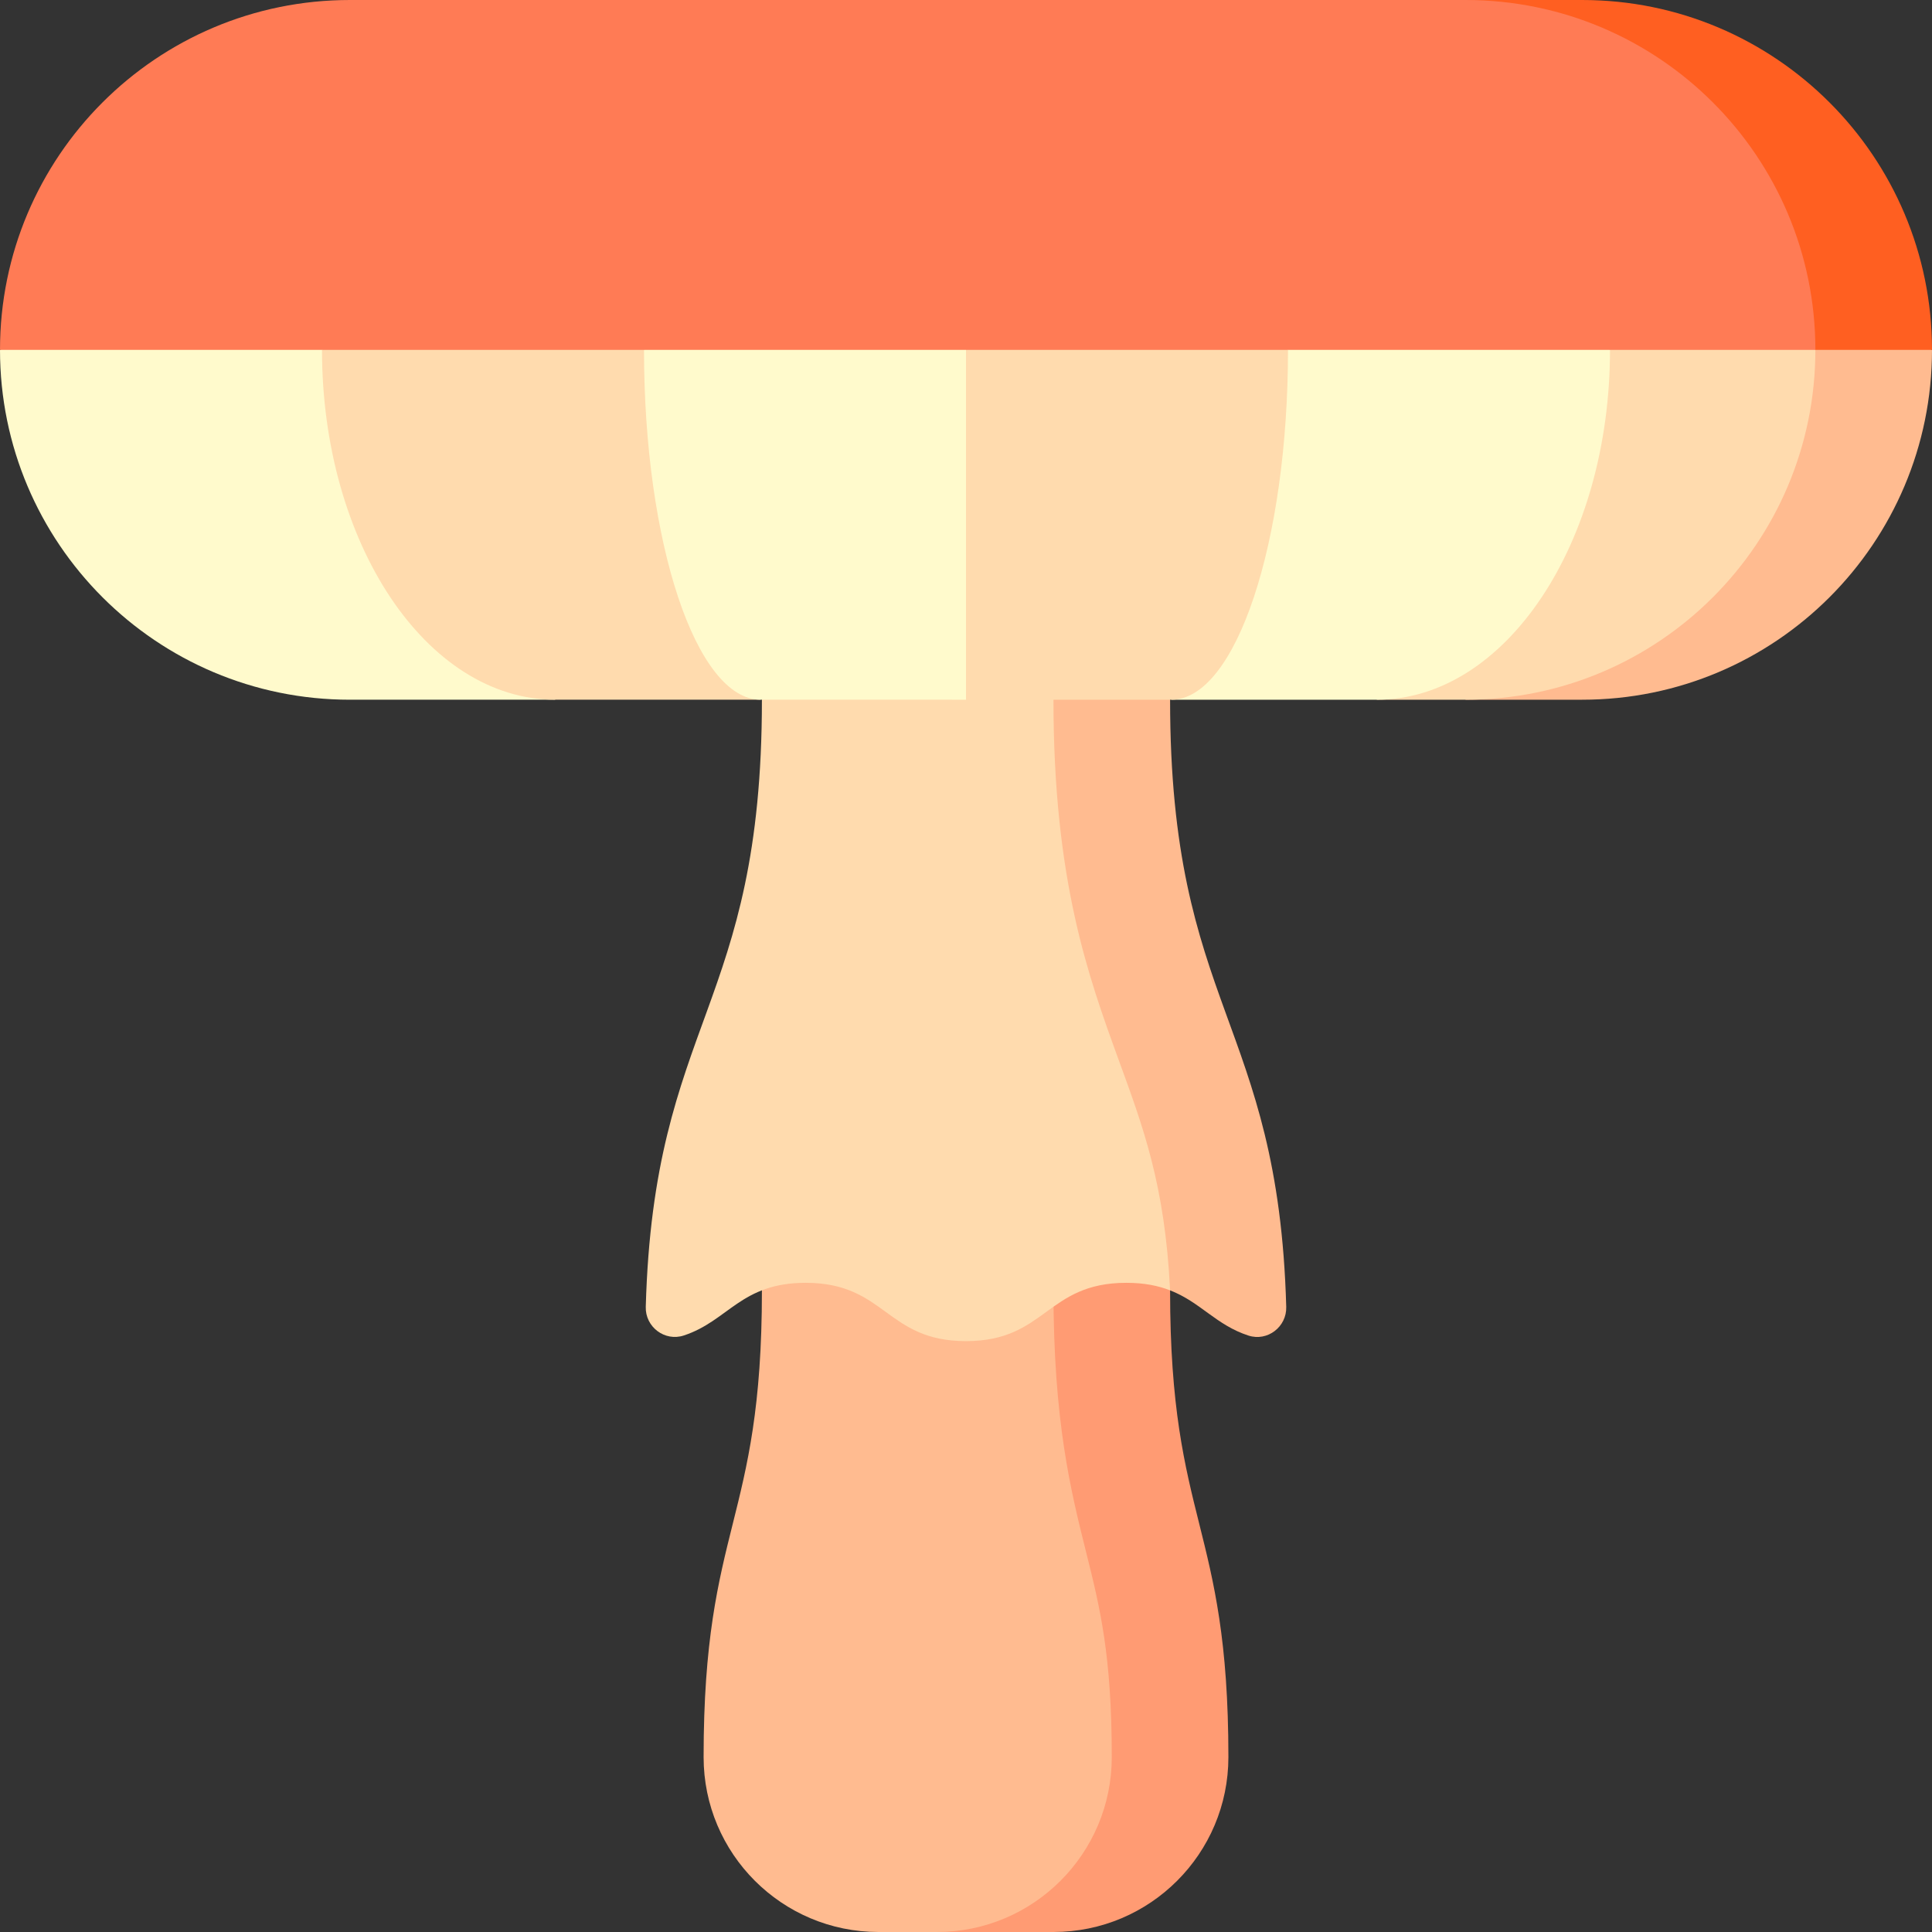 <?xml version="1.0" encoding="iso-8859-1"?>
<!-- Generator: Adobe Illustrator 24.1.1, SVG Export Plug-In . SVG Version: 6.00 Build 0)  -->
<svg version="1.1" id="Capa_1" xmlns="http://www.w3.org/2000/svg" xmlns:xlink="http://www.w3.org/1999/xlink" x="0px" y="0px"
	 viewBox="0 0 497 497" style="enable-background:new 0 0 497 497;" xml:space="preserve">
<rect x="0" y="0" width="497" height="497" fill="#333333" stroke="none"/>
<g>
	<path style="fill:#FF9B73;" d="M301,332v-30h-60v195h30c24.853,0,45-20.147,45-45C316,392,301,392,301,332z"/>
	<path style="fill:#FFBB90;" d="M286,452c0-26.307-3.061-38.549-6.604-52.724C275.46,383.535,271,365.693,271,332v-30h-75v30
		c0,60-15,60-15,120c0,24.853,20.147,45,45,45h15C265.853,497,286,476.853,286,452z"/>
	<path style="fill:#FFBB90;" d="M301,180v-30h-90v30l90,151.938c7.85,3.055,11.827,8.927,20.158,11.632
		c4.888,1.587,9.865-2.24,9.722-7.377C328.826,262.388,301,259.455,301,180z"/>
	<path style="fill:#FFDBAE;" d="M271,180v-30h-75v30c0,79.453-27.825,82.387-29.88,156.188c-0.144,5.162,4.874,8.97,9.781,7.362
		c11.486-3.763,14.69-13.55,31.349-13.55c20.624,0,20.627,15,41.25,15c20.625,0,20.625-15,41.25-15c4.639,0,8.229,0.762,11.25,1.938
		c-1.315-27.223-7.041-42.266-13.194-59.186C279.929,251.089,271,226.535,271,180z"/>
	<path style="fill:#FFBB90;" d="M377,180h30c49.706,0,90-40.294,90-90L377,30V180z"/>
	<path style="fill:#FFDBAE;" d="M354.167,30v150H377c49.706,0,90-40.294,90-90L354.167,30z"/>
	<path style="fill:#FFFACC;" d="M414.167,90L301.333,30v150h52.833C387.304,180,414.167,139.706,414.167,90z"/>
	<path style="fill:#FFFACC;" d="M0,90c0,49.706,40.294,90,90,90h52.833V30L0,90z"/>
	<path style="fill:#FFDBAE;" d="M82.833,90c0,49.706,26.863,90,60,90h52.833V30L82.833,90z"/>
	<path style="fill:#FFDBAE;" d="M331.333,90L198.5,30l50,150h52.833C317.902,180,331.333,139.706,331.333,90z"/>
	<path style="fill:#FFFACC;" d="M165.667,90c0,49.706,13.431,90,30,90H248.5V30L165.667,90z"/>
	<path style="fill:#FF5F21;" d="M407,0h-30l90,90h30C497,40.294,456.706,0,407,0z"/>
	<path style="fill:#FF7B55;" d="M377,0H90C40.294,0,0,40.294,0,90h467C467,40.294,426.706,0,377,0z"/>
</g>
<g>
</g>
<g>
</g>
<g>
</g>
<g>
</g>
<g>
</g>
<g>
</g>
<g>
</g>
<g>
</g>
<g>
</g>
<g>
</g>
<g>
</g>
<g>
</g>
<g>
</g>
<g>
</g>
<g>
</g>
</svg>
